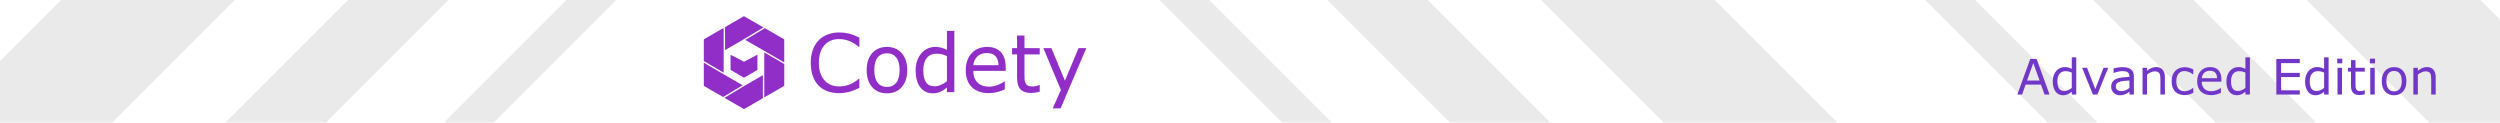 <?xml version="1.0" encoding="UTF-8" standalone="no"?>  <!-- Created with Inkscape (http://www.inkscape.org/) -->    <svg     width="816"     height="40"     viewBox="0 0 816 40"     version="1.1"     id="svg1"     xmlns="http://www.w3.org/2000/svg"     xmlns:svg="http://www.w3.org/2000/svg">    <defs       id="defs1" />    <g       id="layer1">      <rect         style="fill:#ffffff;fill-opacity:1;stroke-width:1.349;stroke-dasharray:none"         id="rect38"         width="905.874"         height="110.011"         x="-46.411"         y="-30.941" />      <g         id="g38">        <g           id="g1"           transform="matrix(1.349,0,0,1.349,11.81,-2.216)"           style="stroke-width:1;stroke-dasharray:none">          <path             fill="#2297F3"             opacity="1"             stroke="none"             d="m 172.473,11.814 c -0.293,-0.169 -0.575,-0.332 -0.85,-0.49 -0.001,-0.065 0.047,-0.069 0.074,-0.091 0.025,-0.02 0.054,-0.034 0.082,-0.05 0.553,-0.333 1.106,-0.666 1.66,-0.999 0.898,-0.541 1.796,-1.082 2.695,-1.623 0.054,-0.033 0.11,-0.064 0.174,-0.102 1.56,0.9 3.12,1.801 4.666,2.694 0.012,0.023 0.015,0.028 0.018,0.034 0.002,0.006 0.006,0.012 0.006,0.018 0.001,1.778 0.002,3.556 0.004,5.334 8e-5,0.051 0,0.102 0,0.148 -0.057,0.039 -0.092,-0.002 -0.128,-0.022 -0.372,-0.213 -0.742,-0.428 -1.113,-0.642 -1.633,-0.943 -3.266,-1.886 -4.9,-2.829 -0.792,-0.457 -1.583,-0.914 -2.387,-1.379 z"             id="path2"             style="fill:#912ec8;fill-opacity:1;stroke-width:1;stroke-dasharray:none" />          <path             fill="#90CAF8"             opacity="1"             stroke="none"             d="m 168.994,23.438 c -0.313,0.188 -0.614,0.37 -0.915,0.552 -0.553,0.333 -1.106,0.665 -1.659,0.998 -0.016,0.01 -0.034,0.018 -0.05,0.029 -0.109,0.076 -0.218,0.107 -0.328,8.36e-4 -0.575,-0.332 -1.15,-0.666 -1.726,-0.997 -0.471,-0.271 -0.943,-0.539 -1.414,-0.809 -0.404,-0.232 -0.808,-0.466 -1.211,-0.701 -0.049,-0.029 -0.094,-0.064 -0.133,-0.091 -0.008,-0.016 -0.011,-0.022 -0.013,-0.028 -0.002,-0.006 -0.004,-0.012 -0.004,-0.019 -0.001,-1.791 -0.002,-3.583 -0.004,-5.374 0,-0.032 0.001,-0.064 0.002,-0.096 1.3e-4,-0.006 5.2e-4,-0.013 0.002,-0.019 0.002,-0.006 0.004,-0.012 0.007,-0.018 0.003,-0.005 0.007,-0.01 0.011,-0.016 0.056,-0.021 0.097,0.019 0.139,0.043 0.183,0.104 0.365,0.212 0.546,0.319 0.342,0.2 0.683,0.401 1.025,0.601 0.303,0.178 0.606,0.355 0.909,0.534 0.347,0.204 0.694,0.408 1.04,0.613 0.39,0.231 0.779,0.465 1.17,0.694 0.292,0.171 0.588,0.336 0.881,0.506 0.619,0.358 1.237,0.719 1.857,1.077 0.382,0.221 0.765,0.438 1.148,0.657 0.189,0.108 0.378,0.215 0.566,0.324 0.021,0.012 0.037,0.031 0.057,0.049 -0.015,0.021 -0.024,0.041 -0.038,0.05 -0.618,0.373 -1.237,0.745 -1.868,1.123 z"             id="path3"             style="fill:#912ec8;fill-opacity:1;stroke-width:1;stroke-dasharray:none" />          <path             fill="#43A5F6"             opacity="1"             stroke="none"             d="m 177.874,24.216 c -0.556,0.319 -1.099,0.631 -1.643,0.943 -0.009,0.005 -0.024,7.17e-4 -0.036,7.17e-4 -0.036,-0.02 -0.028,-0.054 -0.03,-0.084 -0.002,-0.045 -0.001,-0.09 -0.001,-0.134 -3.4e-4,-1.696 -0.002,-3.391 -5.1e-4,-5.087 0.002,-1.766 0.007,-3.532 0.011,-5.297 1.3e-4,-0.057 0,-0.113 0,-0.162 0.071,-0.042 0.112,0.002 0.154,0.025 0.256,0.146 0.51,0.294 0.764,0.441 1.063,0.614 2.127,1.228 3.19,1.843 0.205,0.118 0.409,0.237 0.614,0.357 0.033,0.019 0.063,0.042 0.105,0.07 0,0.054 -1e-5,0.111 -1e-5,0.168 0,1.638 9e-5,3.276 -1.3e-4,4.914 0,0.209 0.017,0.187 -0.174,0.297 -0.981,0.566 -1.961,1.132 -2.954,1.705 z"             id="path4-2"             style="fill:#912ec8;fill-opacity:1;stroke-width:1;stroke-dasharray:none" />          <path             fill="#1E89E4"             opacity="1"             stroke="none"             d="m 167.95,7.459 c 1.108,-0.64 2.205,-1.272 3.296,-1.902 0.165,0.069 4.561,2.607 4.694,2.71 -0.032,0.06 -0.095,0.08 -0.147,0.112 -0.547,0.331 -1.095,0.661 -1.643,0.991 -1.046,0.63 -2.09,1.265 -3.139,1.89 -0.654,0.389 -1.317,0.762 -1.976,1.143 -0.725,0.419 -1.451,0.838 -2.177,1.256 -0.048,0.028 -0.092,0.068 -0.168,0.064 -0.002,-0.068 -0.007,-0.129 -0.007,-0.191 -0.002,-0.493 -0.002,-0.985 -0.005,-1.478 -0.006,-1.209 -0.014,-2.418 -0.021,-3.627 -3.5e-4,-0.07 -9e-5,-0.14 -9e-5,-0.219 0.429,-0.248 0.854,-0.494 1.292,-0.748 z"             id="path5-8"             style="fill:#912ec8;fill-opacity:1;stroke-width:1;stroke-dasharray:none" />          <path             fill="#65B5F6"             opacity="1"             stroke="none"             d="m 174.098,20.826 c 0.561,-0.322 1.109,-0.638 1.658,-0.953 0.009,-0.005 0.025,-6.56e-4 0.037,-6.56e-4 0.038,0.016 0.032,0.051 0.033,0.081 0.002,0.051 0.001,0.102 0.001,0.154 0,1.683 0,3.365 0,5.048 0,0.076 0,0.152 0,0.234 -0.054,0.035 -0.1,0.068 -0.149,0.097 -0.896,0.519 -1.793,1.037 -2.69,1.555 -0.515,0.297 -1.03,0.595 -1.546,0.89 -0.196,0.112 -0.164,0.116 -0.363,0.002 -0.676,-0.39 -1.349,-0.783 -2.025,-1.173 -0.709,-0.409 -1.418,-0.817 -2.127,-1.225 -0.094,-0.054 -0.189,-0.108 -0.282,-0.163 -0.026,-0.015 -0.048,-0.037 -0.069,-0.053 0.005,-0.016 0.007,-0.023 0.01,-0.028 0.003,-0.006 0.007,-0.011 0.011,-0.015 0.009,-0.009 0.019,-0.017 0.029,-0.025 0.015,-0.011 0.031,-0.022 0.048,-0.032 1.546,-0.928 3.089,-1.86 4.639,-2.781 0.918,-0.545 1.848,-1.07 2.785,-1.61 z"             id="path6-5"             style="fill:#912ec8;fill-opacity:1;stroke-width:1;stroke-dasharray:none" />          <path             fill="#BBDEFA"             opacity="1"             stroke="none"             d="m 164.591,9.397 c 0.244,-0.141 0.477,-0.275 0.709,-0.408 0.205,-0.118 0.41,-0.235 0.615,-0.352 0.094,-0.054 0.188,-0.109 0.283,-0.161 0.027,-0.015 0.058,-0.022 0.092,-0.034 0.033,0.152 0.052,0.295 0.052,0.442 -6e-4,3.359 3.5e-4,6.718 0.001,10.077 0,0.076 -0.002,0.151 -0.003,0.242 -0.039,-0.01 -0.064,-0.011 -0.084,-0.022 -0.517,-0.305 -1.032,-0.612 -1.549,-0.916 -0.424,-0.249 -0.852,-0.49 -1.276,-0.739 -0.38,-0.223 -0.756,-0.452 -1.135,-0.676 -0.198,-0.117 -0.399,-0.228 -0.598,-0.342 -0.033,-0.019 -0.067,-0.038 -0.097,-0.061 -0.038,-0.028 -0.059,-0.066 -0.059,-0.115 9e-5,-0.045 -6e-4,-0.09 -6e-4,-0.134 -9e-5,-1.606 -9e-5,-3.212 -9e-5,-4.818 0,-0.032 0.003,-0.064 -5.1e-4,-0.096 -0.011,-0.097 0.038,-0.148 0.12,-0.194 0.312,-0.175 0.619,-0.358 0.929,-0.536 0.288,-0.166 0.577,-0.329 0.865,-0.494 0.166,-0.095 0.331,-0.192 0.497,-0.287 0.188,-0.108 0.377,-0.215 0.565,-0.323 0.022,-0.013 0.042,-0.029 0.075,-0.052 z"             id="path7-9"             style="fill:#912ec8;fill-opacity:1;stroke-width:1;stroke-dasharray:none" />          <path             fill="#43A5F6"             opacity="1"             stroke="none"             d="m 174.477,14.872 c 0.01,0.015 0.028,0.029 0.029,0.045 0.005,0.044 0.004,0.089 0.004,0.134 1.8e-4,1.113 9e-5,2.225 9e-5,3.338 0,0.051 0,0.102 0,0.16 -0.05,0.033 -0.096,0.066 -0.145,0.095 -1.018,0.589 -2.037,1.177 -3.055,1.764 -0.022,0.013 -0.046,0.021 -0.083,0.014 -0.014,-1.285 -0.015,-2.553 -0.003,-3.826 0.26,-0.136 0.508,-0.267 0.757,-0.397 0.271,-0.142 0.542,-0.285 0.813,-0.426 0.43,-0.223 0.862,-0.443 1.291,-0.668 0.134,-0.071 0.261,-0.155 0.392,-0.233 z"             id="path8-4"             style="fill:#912ec8;fill-opacity:1;stroke-width:1;stroke-dasharray:none" />          <path             fill="#BBDEFA"             opacity="1"             stroke="none"             d="m 171.305,16.602 c 5.2e-4,1.267 0.001,2.535 0.002,3.82 -0.126,-0.013 -0.227,-0.094 -0.338,-0.154 -0.224,-0.122 -0.442,-0.255 -0.663,-0.383 -0.182,-0.106 -0.364,-0.212 -0.546,-0.317 -0.221,-0.128 -0.442,-0.256 -0.663,-0.383 -0.199,-0.115 -0.399,-0.228 -0.598,-0.343 -0.133,-0.077 -0.263,-0.158 -0.398,-0.23 -0.072,-0.039 -0.103,-0.09 -0.097,-0.169 0.003,-0.038 3.5e-4,-0.077 3.5e-4,-0.115 0,-1.062 -3.5e-4,-2.124 6e-4,-3.186 8e-5,-0.069 0.011,-0.139 0.042,-0.218 0.178,0.069 0.331,0.148 0.483,0.228 0.925,0.484 1.85,0.968 2.775,1.451 z"             id="path9-3"             style="fill:#912ec8;fill-opacity:1;stroke-width:1;stroke-dasharray:none" />        </g>        <path           d="m 280.493,28.676 q -0.706,0.308 -1.284,0.578 -0.565,0.27 -1.49,0.565 -0.783,0.244 -1.708,0.411 -0.912,0.18 -2.016,0.18 -2.081,0 -3.789,-0.578 -1.695,-0.591 -2.954,-1.837 -1.233,-1.22 -1.927,-3.095 -0.694,-1.888 -0.694,-4.38 0,-2.363 0.668,-4.225 0.668,-1.862 1.927,-3.147 1.22,-1.246 2.941,-1.901 1.734,-0.655 3.84,-0.655 1.541,0 3.07,0.372 1.541,0.372 3.416,1.31 v 3.018 h -0.193 q -1.58,-1.323 -3.134,-1.927 -1.554,-0.604 -3.326,-0.604 -1.451,0 -2.62,0.475 -1.156,0.462 -2.068,1.451 -0.886,0.963 -1.387,2.44 -0.488,1.464 -0.488,3.391 0,2.016 0.539,3.468 0.552,1.451 1.413,2.363 0.899,0.95 2.093,1.413 1.207,0.45 2.543,0.45 1.837,0 3.442,-0.629 1.605,-0.629 3.005,-1.888 h 0.18 z m 15.63,-5.78 q 0,3.506 -1.798,5.536 -1.798,2.029 -4.816,2.029 -3.044,0 -4.842,-2.029 -1.785,-2.029 -1.785,-5.536 0,-3.506 1.785,-5.536 1.798,-2.042 4.842,-2.042 3.018,0 4.816,2.042 1.798,2.029 1.798,5.536 z m -2.492,0 q 0,-2.787 -1.092,-4.136 -1.092,-1.361 -3.031,-1.361 -1.965,0 -3.057,1.361 -1.079,1.349 -1.079,4.136 0,2.697 1.092,4.097 1.092,1.387 3.044,1.387 1.927,0 3.018,-1.374 1.105,-1.387 1.105,-4.11 z m 17.865,7.167 h -2.415 v -1.503 q -1.04,0.899 -2.171,1.4 -1.13,0.501 -2.453,0.501 -2.569,0 -4.084,-1.978 -1.503,-1.978 -1.503,-5.484 0,-1.824 0.514,-3.249 0.527,-1.426 1.413,-2.427 0.873,-0.976 2.029,-1.49 1.169,-0.514 2.415,-0.514 1.13,0 2.004,0.244 0.873,0.231 1.837,0.732 v -6.216 h 2.415 z m -2.415,-3.532 v -8.233 q -0.976,-0.437 -1.747,-0.604 -0.771,-0.167 -1.682,-0.167 -2.029,0 -3.159,1.413 -1.13,1.413 -1.13,4.007 0,2.556 0.873,3.892 0.873,1.323 2.8,1.323 1.027,0 2.081,-0.45 1.053,-0.462 1.965,-1.182 z m 19.175,-3.391 h -10.57 q 0,1.323 0.398,2.312 0.398,0.976 1.092,1.605 0.668,0.616 1.58,0.925 0.925,0.308 2.029,0.308 1.464,0 2.941,-0.578 1.49,-0.591 2.119,-1.156 h 0.128 v 2.633 q -1.22,0.514 -2.492,0.861 -1.272,0.347 -2.671,0.347 -3.57,0 -5.574,-1.927 -2.004,-1.939 -2.004,-5.497 0,-3.519 1.914,-5.587 1.927,-2.068 5.06,-2.068 2.903,0 4.47,1.695 1.58,1.695 1.58,4.816 z m -2.35,-1.849 q -0.013,-1.901 -0.963,-2.941 -0.938,-1.04 -2.864,-1.04 -1.939,0 -3.095,1.143 -1.143,1.143 -1.297,2.838 z m 13.46,8.644 q -0.681,0.18 -1.49,0.295 -0.796,0.116 -1.426,0.116 -2.196,0 -3.339,-1.182 -1.143,-1.182 -1.143,-3.789 v -7.629 h -1.631 v -2.029 h 1.631 v -4.123 h 2.415 v 4.123 h 4.983 v 2.029 h -4.983 v 6.537 q 0,1.13 0.051,1.772 0.051,0.629 0.36,1.182 0.283,0.514 0.771,0.758 0.501,0.231 1.516,0.231 0.591,0 1.233,-0.167 0.642,-0.18 0.925,-0.295 h 0.128 z m 15.194,-14.218 -8.374,19.638 h -2.582 l 2.671,-5.985 -5.715,-13.653 h 2.62 l 4.405,10.634 4.444,-10.634 z"           id="text1"           style="fill:#912ec8;fill-opacity:1;stroke-width:0.247"           aria-label="Codety" />      </g>      <rect         style="opacity:0.2;fill:#999999;fill-opacity:1;stroke-width:2.173;stroke-dasharray:none"         id="rect32"         width="547.353"         height="40.108"         x="342.799"         y="-572.478"         transform="rotate(45)" />      <rect         style="opacity:0.2;fill:#999999;fill-opacity:1;stroke-width:1.652;stroke-dasharray:none"         id="rect32-2"         width="547.353"         height="23.184"         x="285.316"         y="-506.255"         transform="rotate(45)" />      <rect         style="opacity:0.2;fill:#999999;fill-opacity:1;stroke-width:1.162;stroke-dasharray:none"         id="rect32-2-1"         width="547.353"         height="11.468"         x="240.891"         y="-455.802"         transform="rotate(45)" />      <rect         style="opacity:0.2;fill:#999999;fill-opacity:1;stroke-width:2.173;stroke-dasharray:none"         id="rect32-23"         width="547.353"         height="40.108"         x="230.432"         y="-395.762"         transform="rotate(45)" />      <rect         style="opacity:0.2;fill:#999999;fill-opacity:1;stroke-width:1.652;stroke-dasharray:none"         id="rect32-2-2"         width="547.353"         height="23.184"         x="172.95"         y="-329.538"         transform="rotate(45)" />      <rect         style="opacity:0.2;fill:#999999;fill-opacity:1;stroke-width:1.162;stroke-dasharray:none"         id="rect32-2-1-6"         width="547.353"         height="11.468"         x="128.525"         y="-279.085"         transform="rotate(45)" />      <rect         style="opacity:0.2;fill:#999999;fill-opacity:1;stroke-width:2.173;stroke-dasharray:none"         id="rect32-21"         width="547.353"         height="40.108"         x="-184.639"         y="14.09"         transform="rotate(-45)" />      <rect         style="opacity:0.2;fill:#999999;fill-opacity:1;stroke-width:1.652;stroke-dasharray:none"         id="rect32-2-5"         width="547.353"         height="23.184"         x="-242.122"         y="80.313"         transform="rotate(-45)" />      <rect         style="opacity:0.2;fill:#999999;fill-opacity:1;stroke-width:1.162;stroke-dasharray:none"         id="rect32-2-1-4"         width="547.353"         height="11.468"         x="-286.547"         y="130.766"         transform="rotate(-45)" />      <path         d="m 668.974,30.854 h -1.647 l -1.14,-3.239 h -5.027 l -1.14,3.239 h -1.569 l 4.231,-11.623 h 2.061 z m -3.263,-4.566 -2.037,-5.706 -2.045,5.706 z m 11.982,4.566 h -1.467 v -0.913 q -0.632,0.546 -1.319,0.851 -0.687,0.304 -1.491,0.304 -1.561,0 -2.482,-1.202 -0.913,-1.202 -0.913,-3.333 0,-1.108 0.312,-1.975 0.32,-0.866 0.859,-1.475 0.531,-0.593 1.233,-0.905 0.71,-0.312 1.467,-0.312 0.687,0 1.218,0.148 0.531,0.141 1.116,0.445 V 18.708 h 1.467 z m -1.467,-2.147 v -5.003 q -0.593,-0.265 -1.062,-0.367 -0.468,-0.101 -1.023,-0.101 -1.233,0 -1.92,0.859 -0.687,0.859 -0.687,2.435 0,1.553 0.531,2.365 0.531,0.804 1.702,0.804 0.624,0 1.265,-0.273 0.64,-0.281 1.194,-0.718 z m 11.896,-6.572 -3.528,8.719 h -1.475 l -3.505,-8.719 h 1.592 l 2.701,6.939 2.677,-6.939 z m 8.383,8.719 h -1.46 v -0.929 q -0.195,0.133 -0.531,0.375 -0.328,0.234 -0.64,0.375 -0.367,0.18 -0.843,0.297 -0.476,0.125 -1.116,0.125 -1.179,0 -1.998,-0.781 -0.82,-0.781 -0.82,-1.99 0,-0.991 0.421,-1.6 0.429,-0.617 1.218,-0.968 0.796,-0.351 1.912,-0.476 1.116,-0.125 2.396,-0.187 v -0.226 q 0,-0.5 -0.18,-0.827 -0.172,-0.328 -0.5,-0.515 -0.312,-0.18 -0.749,-0.242 -0.437,-0.062 -0.913,-0.062 -0.578,0 -1.288,0.156 -0.71,0.148 -1.467,0.437 h -0.078 V 22.322 q 0.429,-0.117 1.241,-0.258 0.812,-0.141 1.6,-0.141 0.921,0 1.6,0.156 0.687,0.148 1.186,0.515 0.492,0.359 0.749,0.929 0.258,0.57 0.258,1.413 z m -1.46,-2.147 v -2.428 q -0.671,0.039 -1.585,0.117 -0.905,0.078 -1.436,0.226 -0.632,0.18 -1.023,0.562 -0.39,0.375 -0.39,1.038 0,0.749 0.453,1.132 0.453,0.375 1.382,0.375 0.773,0 1.413,-0.297 0.64,-0.304 1.186,-0.726 z m 11.576,2.147 h -1.467 v -4.964 q 0,-0.601 -0.07,-1.124 -0.07,-0.531 -0.258,-0.827 -0.195,-0.328 -0.562,-0.484 -0.367,-0.164 -0.952,-0.164 -0.601,0 -1.257,0.297 -0.656,0.297 -1.257,0.757 v 6.51 h -1.467 v -8.719 h 1.467 v 0.968 q 0.687,-0.57 1.421,-0.89 0.734,-0.32 1.506,-0.32 1.413,0 2.154,0.851 0.742,0.851 0.742,2.451 z m 9.273,-0.546 q -0.734,0.351 -1.397,0.546 -0.656,0.195 -1.397,0.195 -0.944,0 -1.733,-0.273 -0.788,-0.281 -1.35,-0.843 -0.57,-0.562 -0.882,-1.421 -0.312,-0.859 -0.312,-2.006 0,-2.139 1.171,-3.356 1.179,-1.218 3.107,-1.218 0.749,0 1.467,0.211 0.726,0.211 1.327,0.515 v 1.631 h -0.078 q -0.671,-0.523 -1.389,-0.804 -0.71,-0.281 -1.389,-0.281 -1.249,0 -1.975,0.843 -0.718,0.835 -0.718,2.459 0,1.577 0.703,2.428 0.71,0.843 1.99,0.843 0.445,0 0.905,-0.117 0.461,-0.117 0.827,-0.304 0.32,-0.164 0.601,-0.343 0.281,-0.187 0.445,-0.32 h 0.078 z m 9.179,-3.661 h -6.424 q 0,0.804 0.242,1.405 0.242,0.593 0.663,0.976 0.406,0.375 0.96,0.562 0.562,0.187 1.233,0.187 0.89,0 1.787,-0.351 0.905,-0.359 1.288,-0.703 h 0.078 v 1.6 q -0.742,0.312 -1.514,0.523 -0.773,0.211 -1.624,0.211 -2.17,0 -3.388,-1.171 -1.218,-1.179 -1.218,-3.341 0,-2.139 1.163,-3.395 1.171,-1.257 3.075,-1.257 1.764,0 2.716,1.03 0.96,1.03 0.96,2.927 z m -1.428,-1.124 q -0.008,-1.155 -0.585,-1.787 -0.57,-0.632 -1.741,-0.632 -1.179,0 -1.881,0.695 -0.695,0.695 -0.788,1.725 z m 10.725,5.331 h -1.467 v -0.913 q -0.632,0.546 -1.319,0.851 -0.687,0.304 -1.491,0.304 -1.561,0 -2.482,-1.202 -0.913,-1.202 -0.913,-3.333 0,-1.108 0.312,-1.975 0.32,-0.866 0.859,-1.475 0.531,-0.593 1.233,-0.905 0.71,-0.312 1.467,-0.312 0.687,0 1.218,0.148 0.531,0.141 1.116,0.445 V 18.708 h 1.467 z m -1.467,-2.147 v -5.003 q -0.593,-0.265 -1.062,-0.367 -0.468,-0.101 -1.023,-0.101 -1.233,0 -1.92,0.859 -0.687,0.859 -0.687,2.435 0,1.553 0.531,2.365 0.531,0.804 1.702,0.804 0.624,0 1.265,-0.273 0.64,-0.281 1.194,-0.718 z m 17.75,2.147 h -7.657 V 19.231 h 7.657 v 1.374 h -6.112 v 3.185 h 6.112 v 1.374 h -6.112 v 4.317 h 6.112 z m 9.406,0 h -1.467 v -0.913 q -0.632,0.546 -1.319,0.851 -0.687,0.304 -1.491,0.304 -1.561,0 -2.482,-1.202 -0.913,-1.202 -0.913,-3.333 0,-1.108 0.312,-1.975 0.32,-0.866 0.859,-1.475 0.531,-0.593 1.233,-0.905 0.71,-0.312 1.467,-0.312 0.687,0 1.218,0.148 0.531,0.141 1.116,0.445 V 18.708 h 1.467 z m -1.467,-2.147 v -5.003 q -0.593,-0.265 -1.062,-0.367 -0.468,-0.101 -1.023,-0.101 -1.233,0 -1.92,0.859 -0.687,0.859 -0.687,2.435 0,1.553 0.531,2.365 0.531,0.804 1.702,0.804 0.624,0 1.265,-0.273 0.64,-0.281 1.194,-0.718 z m 5.932,-8.032 h -1.655 V 19.153 h 1.655 z m -0.094,10.179 h -1.467 v -8.719 h 1.467 z m 7.431,-0.078 q -0.414,0.109 -0.905,0.18 -0.484,0.07 -0.866,0.07 -1.335,0 -2.029,-0.718 -0.695,-0.718 -0.695,-2.303 V 23.368 h -0.991 v -1.233 h 0.991 V 19.629 h 1.467 v 2.506 h 3.029 v 1.233 h -3.029 v 3.973 q 0,0.687 0.031,1.077 0.031,0.382 0.219,0.718 0.172,0.312 0.468,0.461 0.304,0.141 0.921,0.141 0.359,0 0.749,-0.101 0.39,-0.109 0.562,-0.18 h 0.078 z m 3.349,-10.1 h -1.655 V 19.153 h 1.655 z m -0.094,10.179 h -1.467 v -8.719 h 1.467 z m 10.335,-4.356 q 0,2.131 -1.093,3.364 -1.093,1.233 -2.927,1.233 -1.85,0 -2.943,-1.233 -1.085,-1.233 -1.085,-3.364 0,-2.131 1.085,-3.364 1.093,-1.241 2.943,-1.241 1.834,0 2.927,1.241 1.093,1.233 1.093,3.364 z m -1.514,0 q 0,-1.694 -0.663,-2.513 -0.663,-0.827 -1.842,-0.827 -1.194,0 -1.858,0.827 -0.656,0.82 -0.656,2.513 0,1.639 0.663,2.49 0.663,0.843 1.85,0.843 1.171,0 1.834,-0.835 0.671,-0.843 0.671,-2.498 z m 11.076,4.356 h -1.467 v -4.964 q 0,-0.601 -0.07,-1.124 -0.07,-0.531 -0.258,-0.827 -0.195,-0.328 -0.562,-0.484 -0.367,-0.164 -0.952,-0.164 -0.601,0 -1.257,0.297 -0.656,0.297 -1.257,0.757 v 6.51 h -1.467 v -8.719 h 1.467 v 0.968 q 0.687,-0.57 1.421,-0.89 0.734,-0.32 1.506,-0.32 1.413,0 2.154,0.851 0.742,0.851 0.742,2.451 z"         id="text2"         style="-inkscape-font-specification:'Apple Braille, Normal';fill:#7137c8;stroke-width:0.82"         aria-label="Advanced Edition" />    </g>  </svg>  